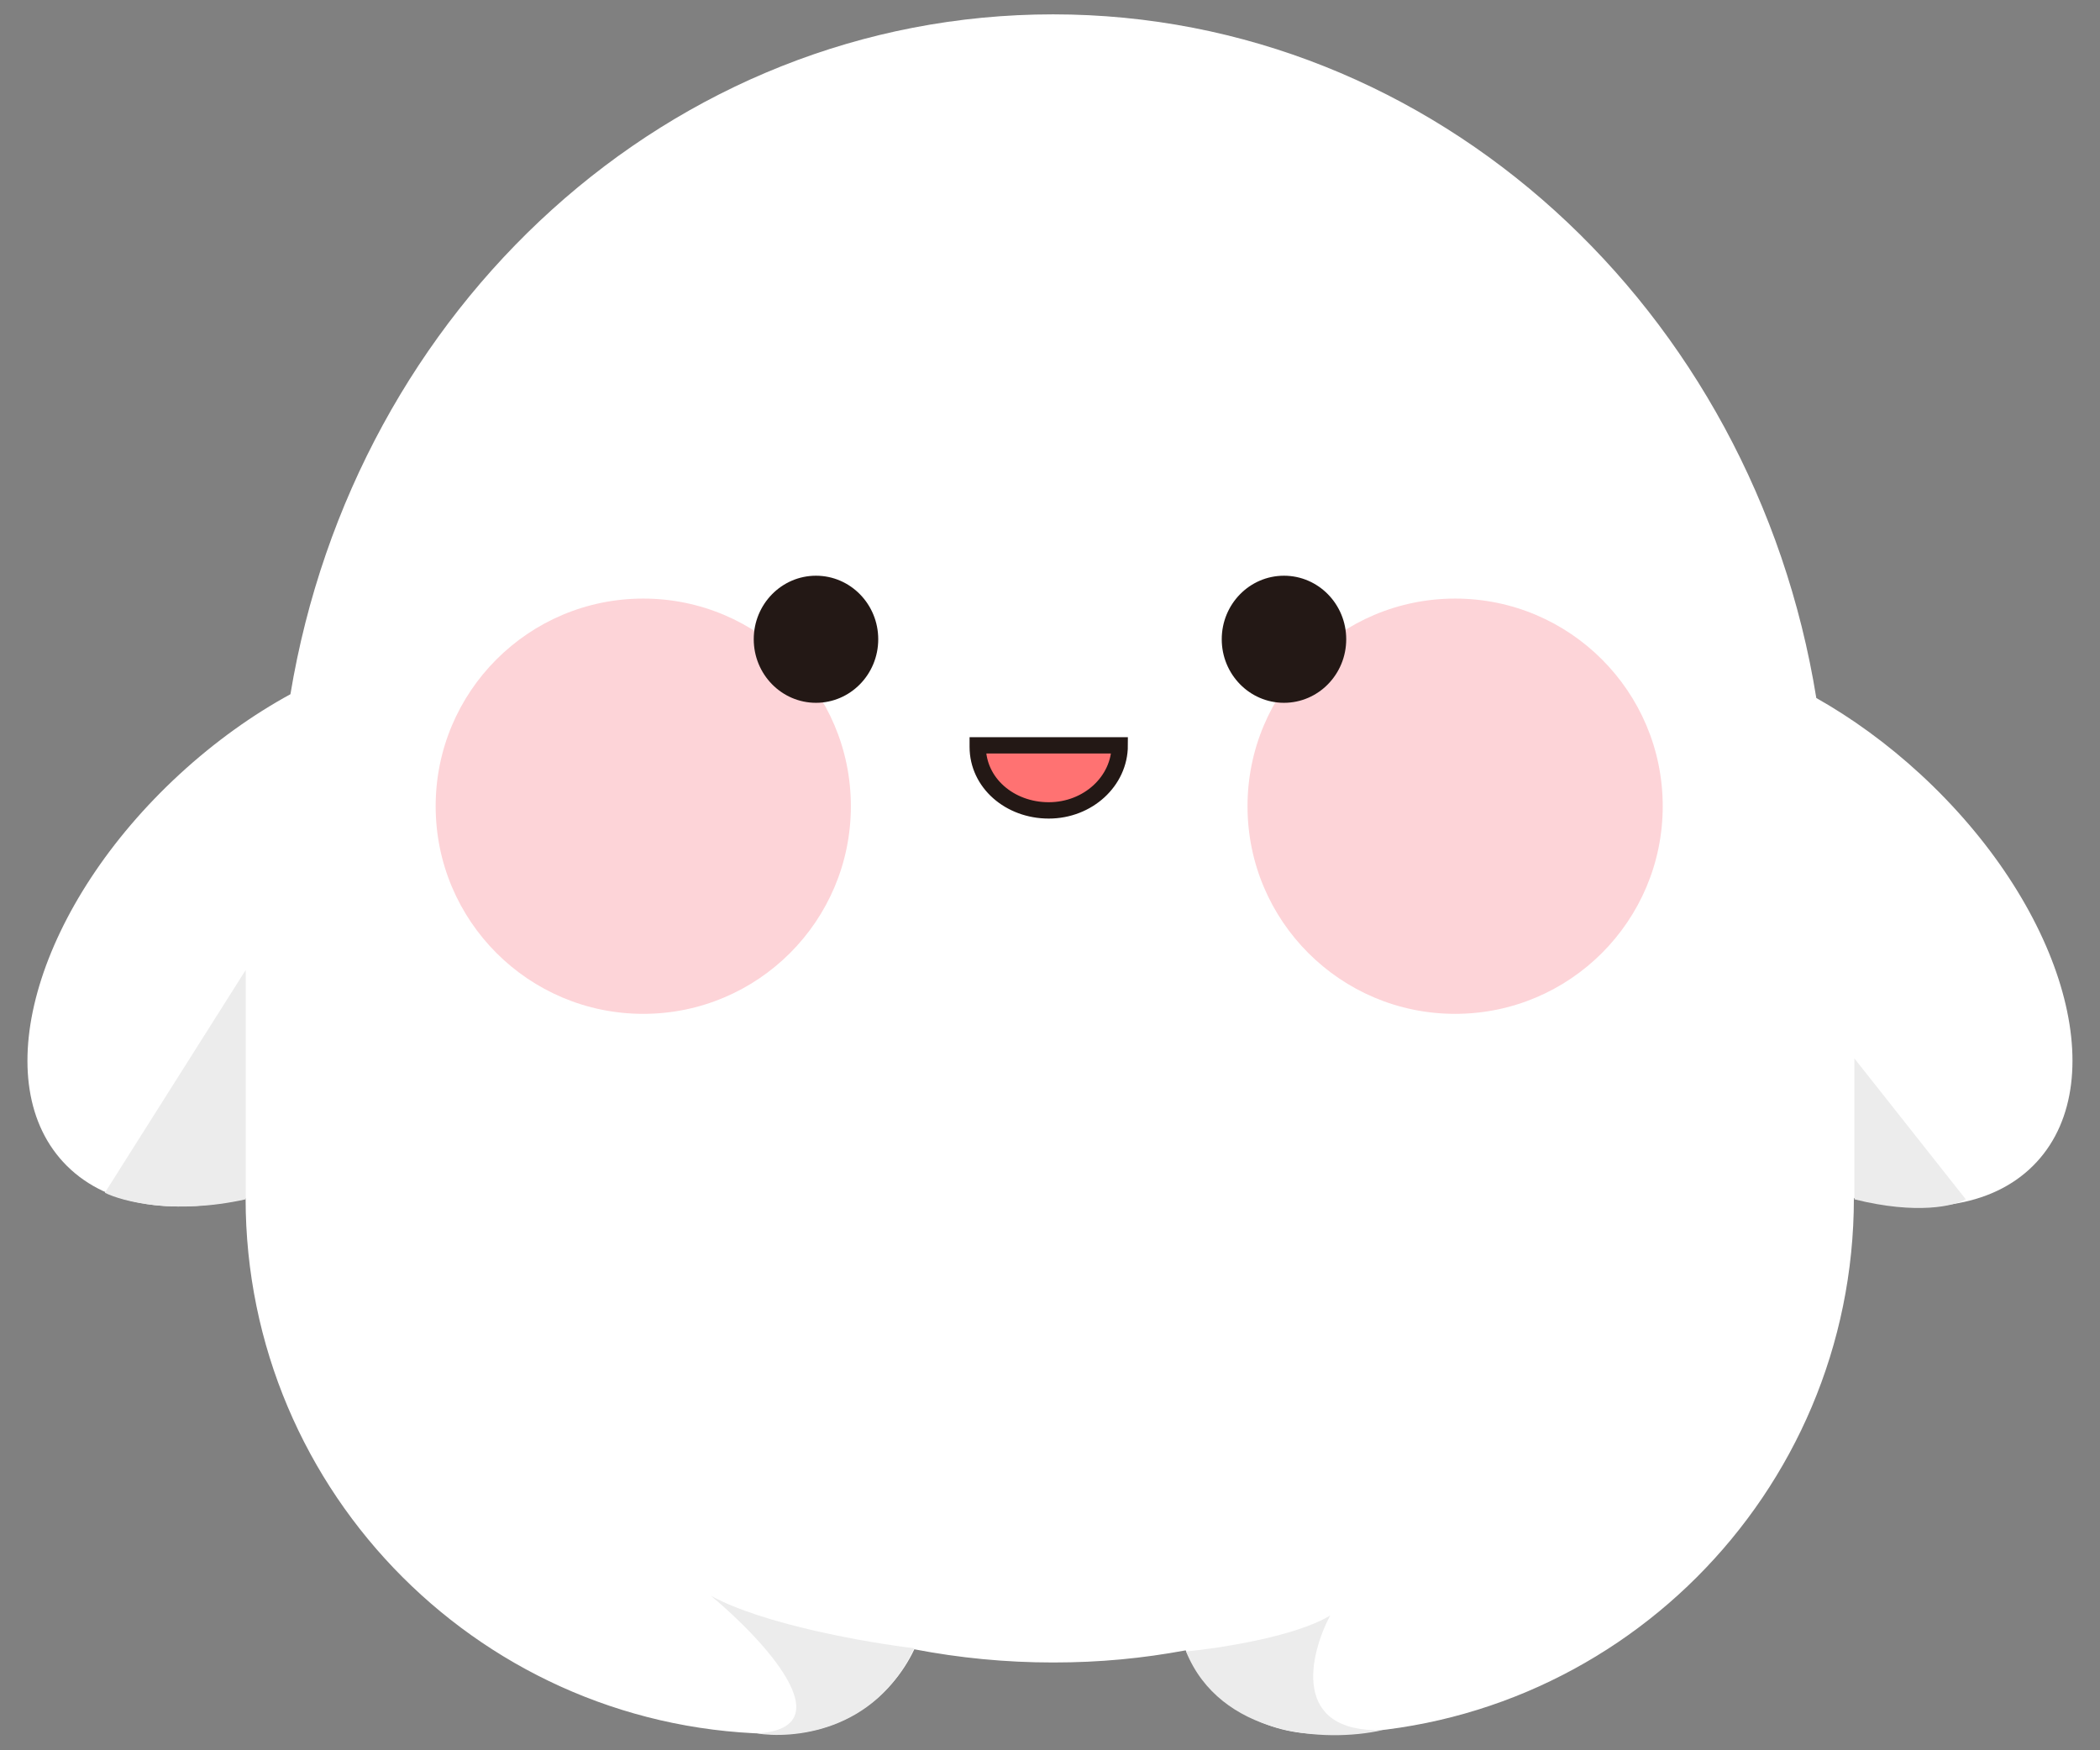 <svg width="120" height="100" viewBox="0 0 120 100" fill="none" xmlns="http://www.w3.org/2000/svg">
<rect x="0" y="0" width="120" height="100" fill="#808080" stroke="none"/>
<g clip-path="url(#clip0_1768_17242)">
<path d="M109.731 44.228C107.829 42.478 105.817 41.024 103.789 39.88C100.212 17.699 82.046 0.82 60.176 0.82C38.306 0.82 20.259 17.588 16.596 39.663C14.441 40.839 12.293 42.368 10.269 44.228C2.18 51.674 -0.803 61.595 3.606 66.385C5.897 68.876 9.74 69.483 14.035 68.45V68.463C14.035 85.366 27.738 99.065 44.637 99.065C48.006 99.065 50.899 97.086 52.247 94.23C54.82 94.725 57.468 94.984 60.172 94.984C62.877 94.984 65.29 94.746 67.753 94.291C69.113 97.11 71.994 99.061 75.334 99.061C92.237 99.061 105.936 85.358 105.936 68.459V68.442C110.243 69.483 114.095 68.876 116.39 66.381C120.799 61.591 117.816 51.674 109.727 44.224L109.731 44.228Z" fill="white"/>
<path d="M40.627 91.174C43.622 92.821 49.613 93.857 52.234 94.169C49.988 99.037 45.182 99.349 43.248 99.037C48.34 98.737 43.622 93.67 40.627 91.174Z" fill="#ECECEC"/>
<path d="M83.15 57.925C89.702 57.925 95.013 52.614 95.013 46.062C95.013 39.511 89.702 34.199 83.15 34.199C76.598 34.199 71.287 39.511 71.287 46.062C71.287 52.614 76.598 57.925 83.15 57.925Z" fill="#FDD4D8"/>
<path d="M55.871 42.671C55.871 44.725 57.693 46.301 59.929 46.301C62.166 46.301 63.983 44.634 63.983 42.584H55.871V42.671Z" fill="#FF7272" stroke="#231815" stroke-width="0.934" stroke-miterlimit="10"/>
<path d="M36.758 57.925C43.309 57.925 48.621 52.614 48.621 46.062C48.621 39.511 43.309 34.199 36.758 34.199C30.206 34.199 24.895 39.511 24.895 46.062C24.895 52.614 30.206 57.925 36.758 57.925Z" fill="#FDD4D8"/>
<path d="M46.628 40.154C48.593 40.154 50.185 38.528 50.185 36.523C50.185 34.518 48.593 32.893 46.628 32.893C44.664 32.893 43.071 34.518 43.071 36.523C43.071 38.528 44.664 40.154 46.628 40.154Z" fill="#231815"/>
<path d="M73.37 40.154C75.335 40.154 76.927 38.528 76.927 36.523C76.927 34.518 75.335 32.893 73.37 32.893C71.406 32.893 69.814 34.518 69.814 36.523C69.814 38.528 71.406 40.154 73.37 40.154Z" fill="#231815"/>
<path d="M105.965 60.471V68.521C109.559 69.42 111.706 68.895 112.33 68.521L105.965 60.471Z" fill="#ECECEC"/>
<path d="M14.042 55.416V68.521C9.999 69.42 6.991 68.646 5.992 68.147L14.042 55.416Z" fill="#ECECEC"/>
<path d="M76.011 92.297C74.064 93.495 69.708 94.169 67.773 94.356C69.721 99.149 75.636 99.598 79.006 98.849C73.764 98.999 74.825 94.543 76.011 92.297Z" fill="#ECECEC"/>
</g>
<defs>
<clipPath id="clip0_1768_17242">
<rect width="118.5" height="99.88" fill="white" transform="translate(0.75)"/>
</clipPath>
</defs>
</svg>
